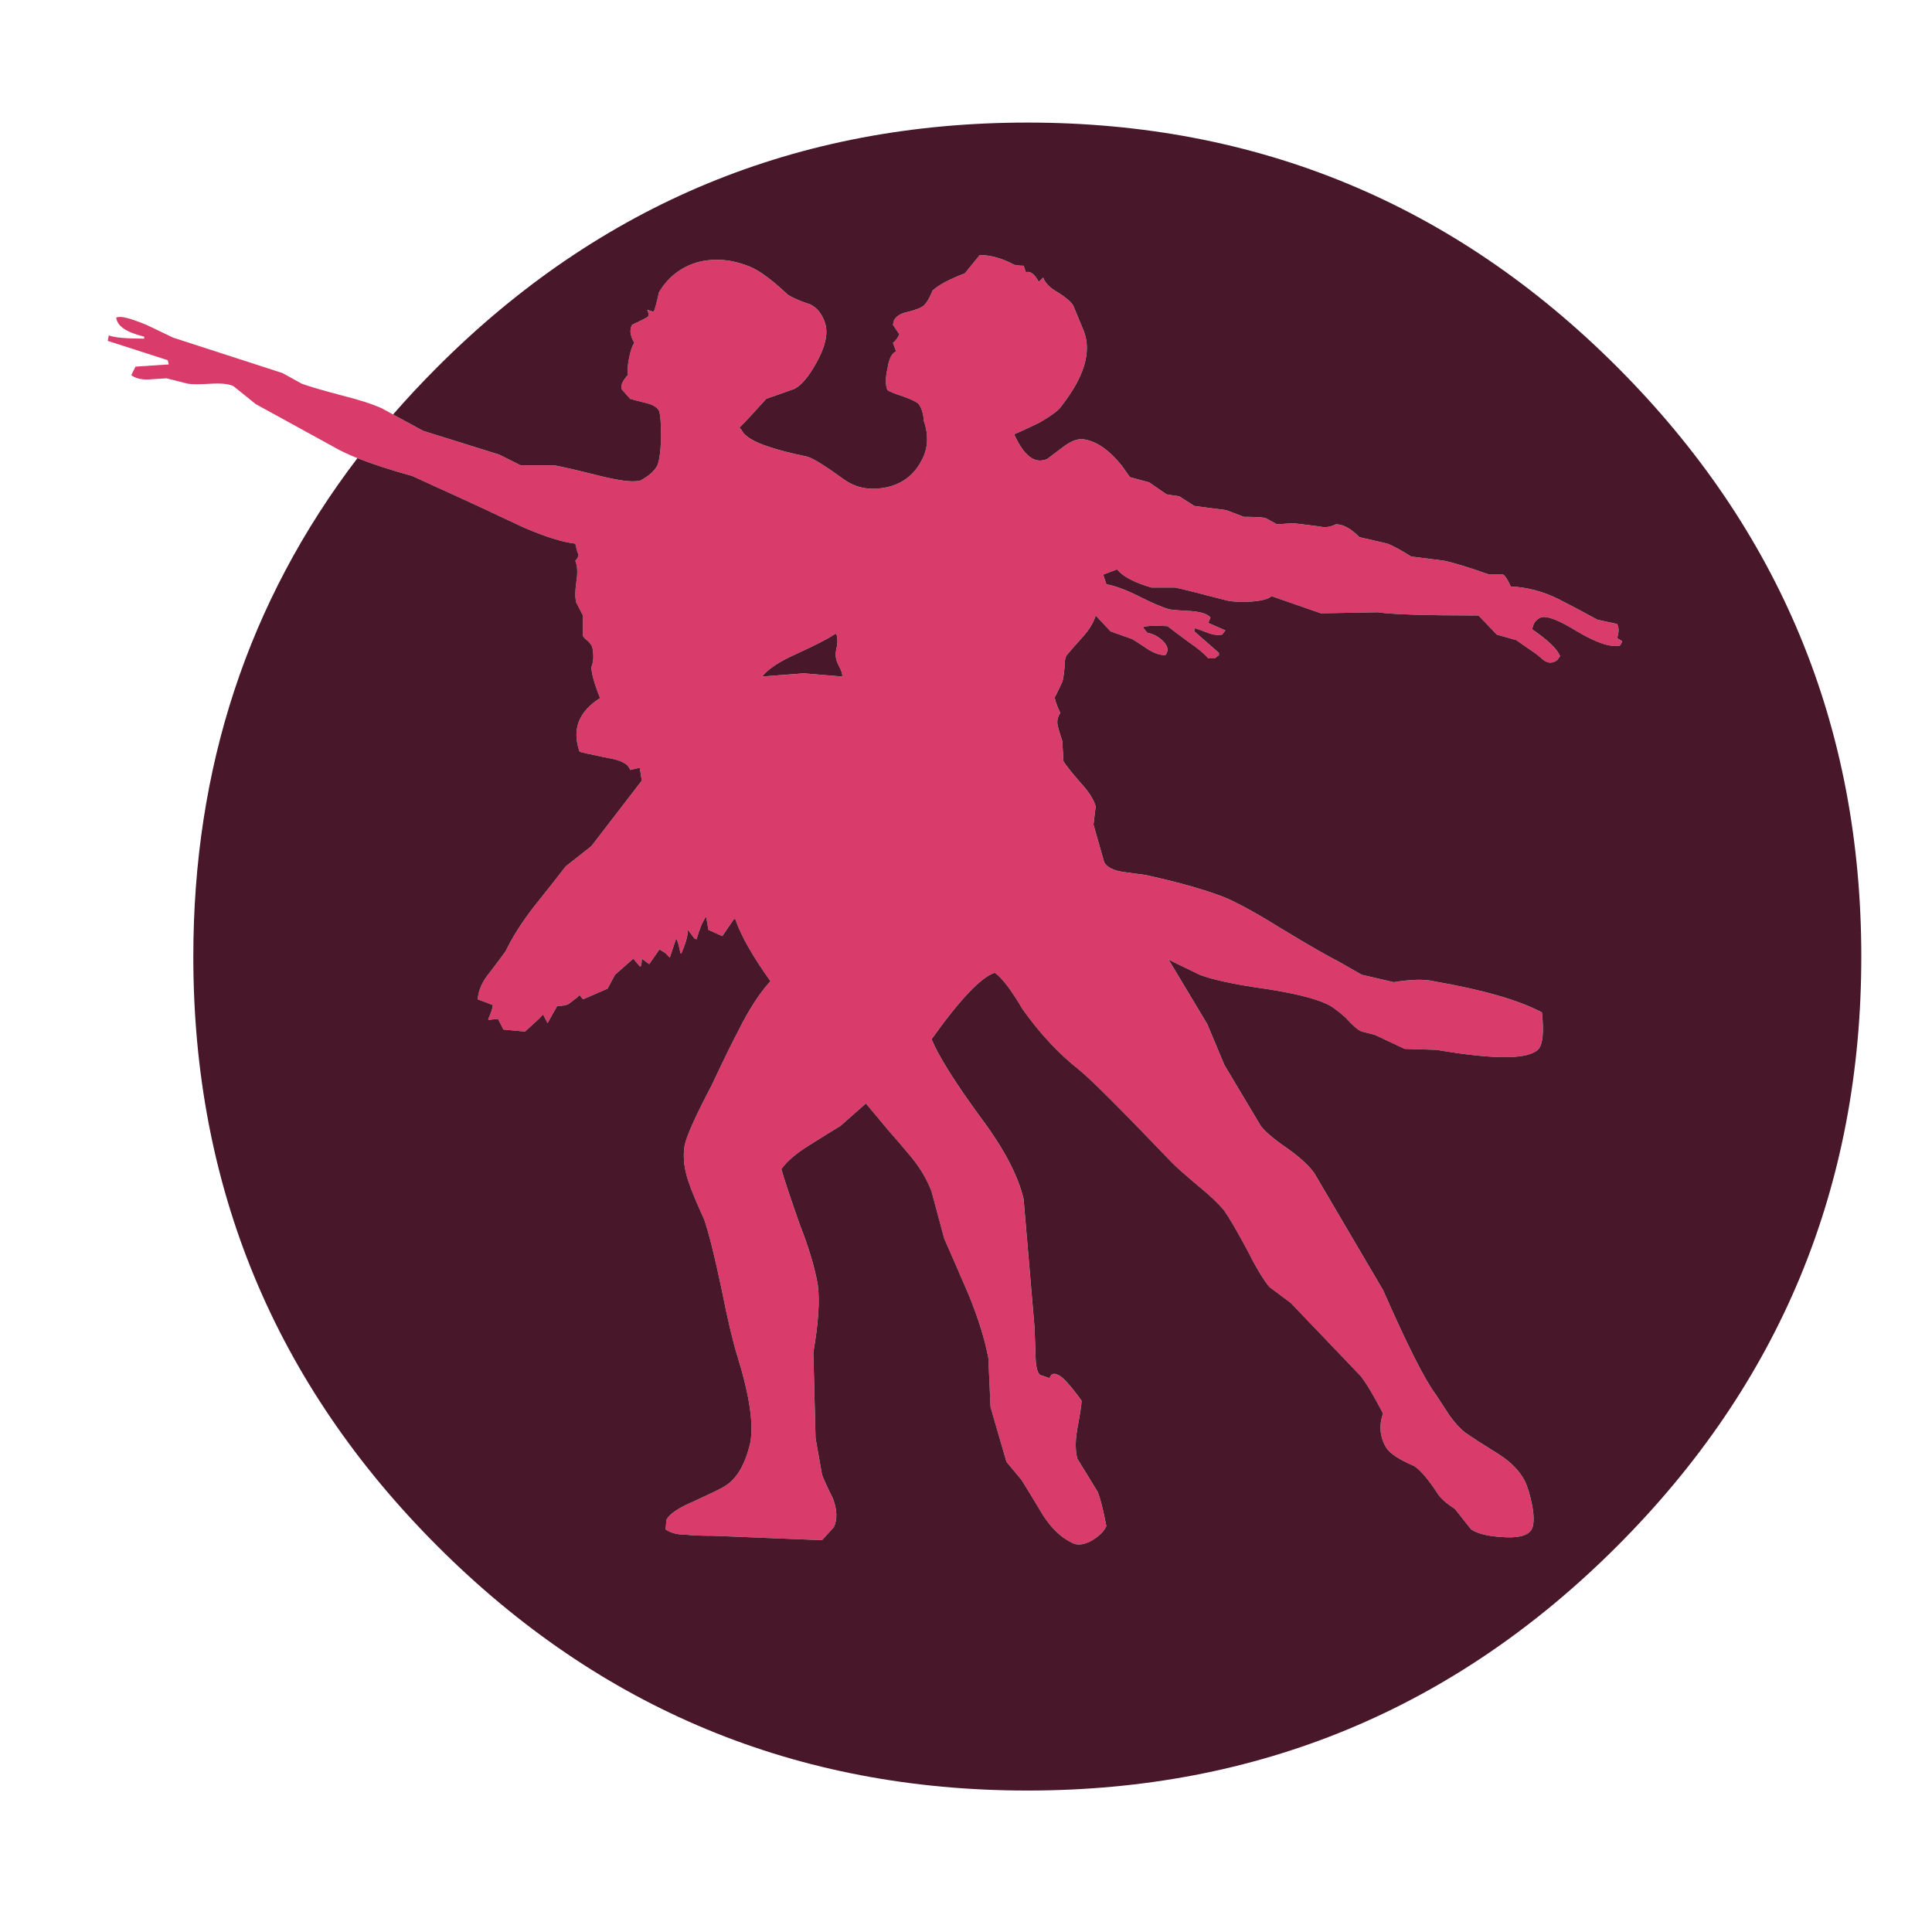 <?xml version="1.0" encoding="utf-8"?>
<!-- Generator: Adobe Illustrator 16.0.0, SVG Export Plug-In . SVG Version: 6.00 Build 0)  -->
<!DOCTYPE svg PUBLIC "-//W3C//DTD SVG 1.1//EN" "http://www.w3.org/Graphics/SVG/1.1/DTD/svg11.dtd">
<svg version="1.1" id="Layer_1" xmlns="http://www.w3.org/2000/svg" xmlns:xlink="http://www.w3.org/1999/xlink" x="0px" y="0px"
	 width="300px" height="300px" viewBox="0 0 300 300" enable-background="new 0 0 300 300" xml:space="preserve">
<g>
	<path fill-rule="evenodd" clip-rule="evenodd" fill="#D93C6A" d="M55.502,71.143c-1.466-0.588-2.687-1.167-3.657-1.735
		l-12.133-6.661l-3.502-2.814c-0.771-0.333-1.939-0.448-3.502-0.344c-1.772,0.104-2.939,0.104-3.502,0l-3.346-0.844l-2.971,0.188
		c-1.104,0-1.938-0.229-2.502-0.688l0.658-1.313l5.159-0.344l-0.156-0.657l-9.318-3.002l0.156-0.844
		c0.875,0.334,2.709,0.5,5.503,0.5v-0.312c-2.794-0.667-4.242-1.667-4.347-3.002h0.157c0.563-0.229,2.065,0.156,4.503,1.157
		l4.191,2.001l16.979,5.503l3.002,1.657c1.208,0.438,3.314,1.053,6.315,1.845c2.669,0.667,4.721,1.333,6.161,2l1.687,0.923
		l4.66,2.548l11.82,3.691l3.314,1.657h5.19c1.209,0.208,3.596,0.761,7.16,1.658c3.21,0.792,5.316,1.021,6.317,0.688
		c1.209-0.667,2.043-1.397,2.501-2.19c0.333-0.563,0.553-2.001,0.657-4.314c0-2.334-0.114-3.783-0.344-4.347
		c-0.333-0.542-0.989-0.928-1.969-1.157c-1.335-0.333-2.168-0.552-2.502-0.656l-1.345-1.533c-0.104-0.646,0.229-1.365,1.001-2.157
		c-0.104-0.667-0.042-1.553,0.188-2.658c0.208-1.106,0.479-1.887,0.813-2.346c-0.667-1.105-0.781-2.043-0.343-2.814
		c1.668-0.771,2.501-1.209,2.501-1.313c0.105-0.229,0.052-0.563-0.156-1l1,0.313c0.208-0.439,0.479-1.438,0.813-3.002
		c1.355-2.313,3.304-3.867,5.848-4.659c2.772-0.771,5.66-0.5,8.662,0.813c1.438,0.688,3.272,2.085,5.502,4.19
		c0.876,0.542,2.044,1.042,3.503,1.5c1.105,0.562,1.876,1.563,2.314,3.001c0.458,1.543,0.011,3.543-1.344,6.004
		c-1.209,2.209-2.367,3.585-3.471,4.127l-4.346,1.533c-1.98,2.209-3.367,3.7-4.16,4.471l0.313,0.344
		c0.458,1.001,1.908,1.887,4.347,2.658c1.335,0.458,3.283,0.96,5.847,1.501c0.876,0.229,2.761,1.397,5.66,3.502
		c1.98,1.438,4.304,1.834,6.973,1.188c2.231-0.563,3.899-1.845,5.003-3.847c1.126-1.897,1.293-4.013,0.501-6.347
		c-0.105-1.209-0.375-2.095-0.813-2.659c-0.333-0.333-1.115-0.718-2.345-1.157c-1.334-0.438-2.168-0.771-2.502-1
		c-0.333-0.772-0.333-1.887,0-3.346c0.229-1.543,0.678-2.429,1.345-2.658l-0.5-1.345c0.333-0.208,0.667-0.646,1-1.313l-1-1.501
		l0.156-0.657c0.334-0.667,1.063-1.115,2.189-1.344c1.313-0.333,2.137-0.668,2.47-1c0.458-0.438,0.907-1.209,1.345-2.314
		c1-0.896,2.667-1.782,5.002-2.657l2.313-2.846c1.668,0,3.452,0.5,5.349,1.501c0.333,0.105,0.821,0.156,1.469,0.156l0.345,1
		c0.688-0.208,1.354,0.292,2.001,1.501l0.688-0.656c0.334,0.875,1.105,1.646,2.314,2.313c1.209,0.771,1.99,1.438,2.344,2.001
		l1.657,4.002c1.23,3.231,0.063,7.119-3.501,11.663c-0.334,0.563-1.438,1.396-3.314,2.502c-1.793,0.875-3.127,1.49-4.002,1.844
		c1.542,3.418,3.26,4.69,5.157,3.815l2.659-2.001c1.229-0.875,2.282-1.209,3.157-1c1.898,0.333,3.797,1.667,5.692,4.002l1.312,1.844
		l3.003,0.814l2.657,1.844c0.563,0.105,1.229,0.209,2,0.313l2.347,1.501l4.973,0.656l2.69,1.032c1.437,0,2.543,0.052,3.313,0.156
		l1.843,1l2.502-0.156c0.209,0,1.596,0.167,4.159,0.5c0.771,0.208,1.606,0.094,2.502-0.344c1.104,0,2.323,0.667,3.659,2.002
		l4.315,1.001c0.896,0.333,2.126,1,3.689,2.001l5.159,0.657c1.542,0.333,3.877,1.053,7.003,2.157h2.159
		c0.332,0.229,0.719,0.844,1.157,1.845c2.564,0.105,5.064,0.771,7.504,2.002c1.334,0.667,3.324,1.719,5.972,3.158l3.032,0.657
		c0.313,0.563,0.313,1.292,0,2.188l0.813,0.5l-0.343,0.657c-1.438,0.333-3.659-0.396-6.661-2.189
		c-2.877-1.772-4.763-2.492-5.658-2.158c-0.772,0.334-1.212,0.949-1.315,1.845c2.44,1.667,3.879,3.053,4.316,4.159
		c-0.229,0.333-0.396,0.551-0.501,0.656c-0.666,0.459-1.333,0.459-2.002,0c-0.77-0.667-1.322-1.104-1.656-1.313l-2.658-1.845
		l-3-0.845l-2.848-2.971c-8.213,0-13.425-0.166-15.634-0.5l-8.85,0.157l-7.659-2.658c-0.439,0.437-1.492,0.718-3.158,0.844
		c-1.544,0.104-2.826,0.042-3.847-0.188c-4.211-1.105-6.868-1.772-7.974-2.001h-3.69c-2.646-0.771-4.42-1.709-5.313-2.814
		l-2.159,0.813l0.499,1.5c1.334,0.229,3.002,0.844,5.004,1.846c2.208,1.104,3.763,1.772,4.66,2.001
		c0.208,0.104,1.365,0.208,3.471,0.312c1.563,0.126,2.574,0.458,3.031,1.001l-0.343,0.844l2.657,1.157l-0.501,0.656
		c-0.77,0.125-1.541,0.021-2.313-0.313c-1.23-0.458-1.897-0.688-2.002-0.688v0.5l3.815,3.347v0.343l-0.657,0.5h-1
		c-0.668-0.77-1.668-1.605-3.002-2.501c-1.67-1.229-2.773-2.063-3.316-2.5c-1.895-0.125-3.176-0.074-3.844,0.156l0.657,0.844
		c0.999,0.208,1.834,0.657,2.5,1.344c0.771,0.771,0.887,1.491,0.345,2.158c-0.896,0-1.846-0.334-2.845-1.001
		c-1.336-0.896-2.107-1.396-2.315-1.501l-3.345-1.188l-2.315-2.471c-0.333,1.105-0.999,2.21-2.001,3.315
		c-1.104,1.229-1.938,2.178-2.501,2.845c-0.229,0.333-0.344,1.001-0.344,2.001c-0.104,1.104-0.219,1.824-0.344,2.157
		c-0.667,1.438-1.053,2.22-1.157,2.345c0,0.438,0.28,1.261,0.845,2.471c-0.459,0.688-0.574,1.417-0.344,2.189
		c0.104,0.438,0.323,1.156,0.656,2.157l0.187,3.158c0.333,0.563,1.22,1.678,2.659,3.346c1.229,1.313,2.011,2.533,2.344,3.659
		l-0.344,2.813l1.659,5.848c0.437,0.771,1.384,1.271,2.844,1.5c0.771,0.104,1.992,0.271,3.66,0.501
		c5.544,1.229,9.765,2.449,12.664,3.659c2.208,1,5.095,2.615,8.66,4.846c4.002,2.418,6.89,4.075,8.661,4.972l3.502,2.001
		l4.974,1.157c2.668-0.439,4.719-0.49,6.159-0.156c7.672,1.333,13.289,2.949,16.853,4.846c0.313,2.98,0.146,4.867-0.5,5.659
		c-1.438,1.668-6.722,1.722-15.852,0.158l-4.973-0.158l-4.66-2.188l-2.001-0.5c-0.563-0.209-1.397-0.928-2.501-2.157
		c-1.23-1.104-2.23-1.824-3.002-2.157c-2.001-0.896-5.222-1.679-9.663-2.347c-4.669-0.666-8.004-1.385-10.005-2.156l-4.814-2.346
		l6.003,10.006l2.658,6.348l5.658,9.475c0.667,0.896,2.055,2.063,4.159,3.503c2.002,1.438,3.388,2.72,4.159,3.845l10.664,18.136
		c3.771,8.568,6.493,13.957,8.16,16.167c0.229,0.333,0.959,1.448,2.188,3.346c0.875,1.209,1.7,2.095,2.472,2.657
		c1.105,0.771,2.835,1.889,5.19,3.348c1.876,1.209,3.209,2.584,4.002,4.127c0.438,0.896,0.823,2.178,1.155,3.846
		c0.334,1.876,0.271,3.149-0.186,3.814c-0.646,0.896-2.2,1.24-4.659,1.031c-2.107-0.124-3.66-0.521-4.66-1.188l-2.501-3.158
		c-1.335-0.875-2.222-1.657-2.658-2.346c-1.437-2.209-2.657-3.646-3.659-4.313c-2.333-1.001-3.784-1.95-4.347-2.847
		c-1-1.668-1.167-3.44-0.498-5.315c-1.44-2.772-2.596-4.711-3.471-5.816l-10.852-11.351l-3.347-2.501
		c-0.98-1.209-2.136-3.147-3.471-5.816c-1.563-2.897-2.729-4.897-3.501-6.003c-0.897-1.105-2.231-2.376-4.003-3.814
		c-2.105-1.771-3.491-3.002-4.159-3.689c-7.774-8.11-12.55-12.883-14.32-14.323c-3.233-2.543-6.181-5.7-8.85-9.474
		c-1.772-3.002-3.209-4.889-4.314-5.659c-2.106,0.667-5.379,4.106-9.82,10.318c1.105,2.667,3.649,6.723,7.63,12.163
		c3.565,4.753,5.784,8.964,6.66,12.633l1.688,19.825c0,0.229,0.053,1.563,0.156,4.003c0,1.896,0.23,3.063,0.688,3.502l1.501,0.499
		c0.208-0.666,0.646-0.833,1.313-0.499c0.667,0.229,1.886,1.563,3.658,4.002c0,0.541-0.22,1.991-0.657,4.348
		c-0.334,1.875-0.334,3.428,0,4.656l3.158,5.161c0.438,1.104,0.886,2.876,1.344,5.314c-0.334,0.771-1.053,1.501-2.155,2.189
		c-1.334,0.771-2.45,0.875-3.347,0.313c-1.563-0.771-3.002-2.157-4.315-4.159c-1.459-2.438-2.575-4.271-3.346-5.504l-2.345-2.813
		l-2.472-8.505l-0.343-7.66c-0.563-2.899-1.563-6.12-3.003-9.663c-1.666-3.876-2.949-6.826-3.845-8.849l-1.971-7.316
		c-0.667-1.771-1.667-3.492-3-5.16c-1.565-1.876-2.795-3.313-3.691-4.314l-3.501-4.19l-3.971,3.502
		c-0.23,0.125-1.846,1.126-4.848,3.002c-1.98,1.229-3.418,2.46-4.315,3.689c0.438,1.542,1.375,4.368,2.814,8.475
		c1.438,3.668,2.386,6.827,2.845,9.474c0.334,2.461,0.105,5.964-0.687,10.508l0.344,13.319l1,5.66
		c0.23,0.667,0.792,1.897,1.688,3.689c0.667,1.771,0.72,3.262,0.156,4.471l-1.845,2.033l-16.823-0.688
		c-1.896,0-3.283-0.05-4.159-0.156c-1.438,0-2.542-0.281-3.314-0.844l0.157-1.501c0.438-0.875,1.824-1.813,4.159-2.813
		c2.897-1.335,4.503-2.115,4.815-2.346c1.897-1.106,3.242-3.378,4.034-6.817c0.542-2.897-0.135-7.399-2.032-13.508
		c-0.667-2.104-1.49-5.605-2.47-10.506c-1-4.774-1.886-8.318-2.658-10.631c-1.021-2.231-1.751-3.95-2.189-5.159
		c-0.896-2.355-1.178-4.473-0.844-6.349c0.333-1.542,1.73-4.648,4.19-9.317c1.771-3.773,3.158-6.607,4.159-8.505
		c1.667-3.336,3.325-5.89,4.971-7.661c-2.771-3.878-4.596-7.099-5.472-9.662h-0.188l-1.813,2.658l-2.158-0.97l-0.344-2.033
		l-0.156,0.188c-0.459,0.667-0.907,1.771-1.345,3.314l-0.344-0.157l-1.001-1.313c0,0.875-0.333,2.084-1,3.627h-0.157
		c-0.229-1.209-0.448-1.98-0.657-2.314l-1,3.003l-0.658-0.689l-1.032-0.656v0.188l-1.5,2.157l-1.157-0.843
		c0,0.897-0.104,1.292-0.313,1.188l-1.001-1.188l-2.845,2.501l-1.157,2.156l-3.814,1.658l-0.531-0.657l-0.345,0.345l-1.313,1.001
		c-0.334,0.229-0.938,0.344-1.813,0.344l-1.501,2.657l-0.688-1.344l-0.656,0.688c-0.125,0.104-0.845,0.761-2.157,1.97l-3.346-0.313
		l-0.844-1.657l-1.501,0.156v-0.156c0.458-1.001,0.688-1.72,0.688-2.157l-2.345-0.876c0.125-1.438,0.741-2.813,1.845-4.127
		c1.438-1.896,2.272-3.013,2.501-3.347c1.001-2.105,2.44-4.378,4.315-6.817c2.231-2.793,3.899-4.908,5.003-6.347l4.002-3.159
		l7.817-10.162l-0.313-2.002l-1.501,0.344c-0.23-0.895-1.345-1.511-3.346-1.844c-2.772-0.563-4.273-0.896-4.501-1.001
		c-1.21-3.439-0.146-6.211,3.188-8.317c-0.896-2.23-1.344-3.846-1.344-4.847c0.333-0.771,0.386-1.761,0.156-2.97
		c-0.103-0.333-0.323-0.667-0.656-1.001c-0.438-0.333-0.709-0.614-0.813-0.844V95.58l-1.032-2c-0.208-0.667-0.208-1.73,0-3.19
		c0.229-1.438,0.177-2.542-0.156-3.314c0.333-0.334,0.501-0.667,0.501-1.001c-0.126-0.125-0.292-0.677-0.501-1.657
		c-2.001-0.229-4.67-1.064-8.005-2.502c-3.543-1.668-6.034-2.835-7.473-3.502l-9.85-4.502C60.59,72.965,57.755,72.042,55.502,71.143
		z M129.829,98.394l-0.344,0.156c-0.771,0.563-2.72,1.563-5.847,3.003c-2.543,1.125-4.315,2.292-5.316,3.501l6.505-0.5l5.972,0.5
		c0-0.438-0.156-0.938-0.47-1.501c-0.333-0.666-0.5-1.105-0.5-1.313c-0.125-0.458-0.073-1.125,0.157-2
		C130.089,99.468,130.037,98.853,129.829,98.394z"/>
	<path fill-rule="evenodd" clip-rule="evenodd" fill="#48182A" d="M61.036,64.358c2.189-2.512,4.493-4.977,6.912-7.395
		c25.286-25.287,55.815-37.93,91.586-37.93c35.752,0,66.27,12.643,91.555,37.93c25.287,25.286,37.932,55.814,37.932,91.587
		c0,35.751-12.645,66.269-37.932,91.555c-25.285,25.287-55.803,37.929-91.555,37.929c-35.771,0-66.3-12.642-91.586-37.929
		c-25.287-25.286-37.93-55.804-37.93-91.555c0-29.326,8.495-55.128,25.484-77.408c2.253,0.899,5.088,1.822,8.505,2.768l9.85,4.502
		c1.439,0.667,3.93,1.834,7.473,3.502c3.335,1.438,6.004,2.272,8.005,2.502c0.209,0.979,0.375,1.532,0.501,1.657
		c0,0.334-0.167,0.667-0.501,1.001c0.333,0.771,0.386,1.876,0.156,3.314c-0.208,1.459-0.208,2.522,0,3.19l1.032,2v3.159
		c0.104,0.229,0.375,0.511,0.813,0.844c0.333,0.334,0.553,0.668,0.656,1.001c0.229,1.209,0.177,2.2-0.156,2.97
		c0,1.001,0.448,2.617,1.344,4.847c-3.334,2.106-4.398,4.878-3.188,8.317c0.229,0.104,1.729,0.438,4.501,1.001
		c2.001,0.333,3.116,0.949,3.346,1.844l1.501-0.344l0.313,2.002l-7.817,10.162l-4.002,3.159c-1.104,1.438-2.772,3.554-5.003,6.347
		c-1.875,2.439-3.314,4.712-4.315,6.817c-0.229,0.334-1.063,1.45-2.501,3.347c-1.104,1.313-1.719,2.688-1.845,4.127l2.345,0.876
		c0,0.438-0.229,1.156-0.688,2.157v0.156l1.501-0.156l0.844,1.657l3.346,0.313c1.313-1.209,2.032-1.866,2.157-1.97l0.656-0.688
		l0.688,1.344l1.501-2.657c0.875,0,1.479-0.114,1.813-0.344l1.313-1.001l0.345-0.345l0.531,0.657l3.814-1.658l1.157-2.156
		l2.845-2.501l1.001,1.188c0.208,0.104,0.313-0.292,0.313-1.188l1.157,0.843l1.5-2.157v-0.188l1.032,0.656l0.658,0.689l1-3.003
		c0.209,0.334,0.428,1.105,0.657,2.314h0.157c0.667-1.542,1-2.751,1-3.627l1.001,1.313l0.344,0.157
		c0.438-1.543,0.886-2.647,1.345-3.314l0.156-0.188l0.344,2.033l2.158,0.97l1.813-2.658h0.188c0.876,2.563,2.701,5.784,5.472,9.662
		c-1.646,1.771-3.304,4.325-4.971,7.661c-1.001,1.897-2.388,4.731-4.159,8.505c-2.46,4.669-3.856,7.775-4.19,9.317
		c-0.334,1.876-0.052,3.993,0.844,6.349c0.438,1.209,1.167,2.928,2.189,5.159c0.771,2.313,1.657,5.856,2.658,10.631
		c0.98,4.9,1.803,8.401,2.47,10.506c1.897,6.108,2.575,10.61,2.032,13.508c-0.792,3.439-2.137,5.711-4.034,6.817
		c-0.312,0.23-1.917,1.011-4.815,2.346c-2.334,1-3.72,1.938-4.159,2.813l-0.157,1.501c0.772,0.563,1.876,0.844,3.314,0.844
		c0.876,0.106,2.263,0.156,4.159,0.156l16.823,0.688l1.845-2.033c0.564-1.209,0.511-2.699-0.156-4.471
		c-0.896-1.792-1.458-3.022-1.688-3.689l-1-5.66l-0.344-13.319c0.792-4.544,1.021-8.047,0.687-10.508
		c-0.458-2.646-1.407-5.806-2.845-9.474c-1.439-4.106-2.377-6.933-2.814-8.475c0.896-1.229,2.334-2.46,4.315-3.689
		c3.001-1.876,4.618-2.877,4.848-3.002l3.971-3.502l3.501,4.19c0.896,1.001,2.126,2.438,3.691,4.314c1.333,1.668,2.334,3.39,3,5.16
		l1.971,7.316c0.896,2.022,2.179,4.973,3.845,8.849c1.439,3.543,2.439,6.764,3.003,9.663l0.343,7.66l2.472,8.505l2.345,2.813
		c0.771,1.232,1.887,3.065,3.346,5.504c1.313,2.002,2.752,3.388,4.315,4.159c0.896,0.563,2.013,0.459,3.347-0.313
		c1.103-0.688,1.821-1.418,2.155-2.189c-0.458-2.438-0.906-4.21-1.344-5.314l-3.158-5.161c-0.334-1.229-0.334-2.781,0-4.656
		c0.438-2.356,0.657-3.807,0.657-4.348c-1.772-2.439-2.991-3.773-3.658-4.002c-0.668-0.334-1.105-0.167-1.313,0.499l-1.501-0.499
		c-0.458-0.438-0.688-1.605-0.688-3.502c-0.104-2.439-0.156-3.773-0.156-4.003l-1.688-19.825c-0.876-3.669-3.095-7.88-6.66-12.633
		c-3.981-5.44-6.525-9.496-7.63-12.163c4.44-6.212,7.713-9.651,9.82-10.318c1.105,0.771,2.542,2.657,4.314,5.659
		c2.669,3.773,5.616,6.931,8.85,9.474c1.771,1.44,6.546,6.213,14.32,14.323c0.668,0.688,2.054,1.918,4.159,3.689
		c1.771,1.438,3.105,2.709,4.003,3.814c0.771,1.105,1.938,3.105,3.501,6.003c1.335,2.669,2.49,4.607,3.471,5.816l3.347,2.501
		l10.852,11.351c0.875,1.105,2.03,3.044,3.471,5.816c-0.669,1.875-0.502,3.647,0.498,5.315c0.563,0.896,2.014,1.846,4.347,2.847
		c1.002,0.667,2.223,2.104,3.659,4.313c0.437,0.688,1.323,1.471,2.658,2.346l2.501,3.158c1,0.667,2.553,1.063,4.66,1.188
		c2.459,0.209,4.013-0.135,4.659-1.031c0.456-0.665,0.52-1.938,0.186-3.814c-0.332-1.668-0.718-2.949-1.155-3.846
		c-0.793-1.543-2.126-2.918-4.002-4.127c-2.355-1.459-4.085-2.576-5.19-3.348c-0.771-0.563-1.597-1.448-2.472-2.657
		c-1.229-1.897-1.959-3.013-2.188-3.346c-1.667-2.21-4.39-7.599-8.16-16.167l-10.664-18.136c-0.771-1.125-2.157-2.407-4.159-3.845
		c-2.104-1.439-3.492-2.606-4.159-3.503l-5.658-9.475l-2.658-6.348l-6.003-10.006l4.814,2.346c2.001,0.771,5.336,1.49,10.005,2.156
		c4.441,0.668,7.662,1.45,9.663,2.347c0.771,0.333,1.771,1.053,3.002,2.157c1.104,1.229,1.938,1.948,2.501,2.157l2.001,0.5
		l4.66,2.188l4.973,0.158c9.13,1.563,14.414,1.51,15.852-0.158c0.646-0.792,0.813-2.679,0.5-5.659
		c-3.563-1.896-9.181-3.513-16.853-4.846c-1.44-0.334-3.491-0.283-6.159,0.156l-4.974-1.157l-3.502-2.001
		c-1.771-0.897-4.659-2.554-8.661-4.972c-3.565-2.231-6.452-3.847-8.66-4.846c-2.899-1.21-7.12-2.43-12.664-3.659
		c-1.668-0.229-2.889-0.396-3.66-0.501c-1.46-0.229-2.407-0.729-2.844-1.5l-1.659-5.848l0.344-2.813
		c-0.333-1.126-1.114-2.346-2.344-3.659c-1.439-1.668-2.326-2.783-2.659-3.346l-0.187-3.158c-0.333-1.001-0.553-1.72-0.656-2.157
		c-0.23-0.771-0.115-1.501,0.344-2.189c-0.564-1.21-0.845-2.033-0.845-2.471c0.104-0.125,0.49-0.907,1.157-2.345
		c0.125-0.333,0.239-1.053,0.344-2.157c0-1,0.115-1.668,0.344-2.001c0.563-0.667,1.397-1.616,2.501-2.845
		c1.002-1.105,1.668-2.21,2.001-3.315l2.315,2.471l3.345,1.188c0.208,0.104,0.979,0.604,2.315,1.501
		c0.999,0.667,1.948,1.001,2.845,1.001c0.542-0.667,0.426-1.387-0.345-2.158c-0.666-0.687-1.501-1.136-2.5-1.344l-0.657-0.844
		c0.668-0.229,1.949-0.281,3.844-0.156c0.543,0.438,1.646,1.271,3.316,2.5c1.334,0.896,2.334,1.731,3.002,2.501h1l0.657-0.5v-0.343
		l-3.815-3.347v-0.5c0.104,0,0.771,0.229,2.002,0.688c0.771,0.333,1.543,0.438,2.313,0.313l0.501-0.656l-2.657-1.157l0.343-0.844
		c-0.457-0.542-1.469-0.875-3.031-1.001c-2.105-0.104-3.263-0.208-3.471-0.312c-0.897-0.229-2.452-0.897-4.66-2.001
		c-2.002-1.001-3.67-1.616-5.004-1.846l-0.499-1.5l2.159-0.813c0.894,1.104,2.667,2.043,5.313,2.814h3.69
		c1.105,0.229,3.763,0.896,7.974,2.001c1.021,0.229,2.303,0.292,3.847,0.188c1.666-0.126,2.719-0.407,3.158-0.844l7.659,2.658
		l8.85-0.157c2.209,0.334,7.421,0.5,15.634,0.5l2.848,2.971l3,0.845l2.658,1.845c0.334,0.208,0.887,0.646,1.656,1.313
		c0.669,0.459,1.336,0.459,2.002,0c0.104-0.104,0.271-0.323,0.501-0.656c-0.438-1.106-1.876-2.492-4.316-4.159
		c0.104-0.896,0.543-1.511,1.315-1.845c0.896-0.334,2.781,0.386,5.658,2.158c3.002,1.792,5.224,2.522,6.661,2.189l0.343-0.657
		l-0.813-0.5c0.313-0.896,0.313-1.625,0-2.188l-3.032-0.657c-2.647-1.438-4.638-2.491-5.972-3.158
		c-2.439-1.23-4.939-1.897-7.504-2.002c-0.438-1-0.825-1.616-1.157-1.845h-2.159c-3.126-1.104-5.461-1.824-7.003-2.157l-5.159-0.657
		c-1.563-1-2.794-1.667-3.689-2.001l-4.315-1.001c-1.336-1.334-2.555-2.002-3.659-2.002c-0.896,0.438-1.73,0.553-2.502,0.344
		c-2.563-0.333-3.95-0.5-4.159-0.5l-2.502,0.156l-1.843-1c-0.771-0.104-1.877-0.156-3.313-0.156l-2.69-1.032l-4.973-0.656
		l-2.347-1.501c-0.771-0.104-1.437-0.208-2-0.313l-2.657-1.844l-3.003-0.814l-1.312-1.844c-1.896-2.335-3.794-3.669-5.692-4.002
		c-0.875-0.209-1.928,0.125-3.157,1l-2.659,2.001c-1.897,0.875-3.615-0.396-5.157-3.815c0.875-0.354,2.209-0.969,4.002-1.844
		c1.876-1.106,2.98-1.939,3.314-2.502c3.564-4.544,4.731-8.432,3.501-11.663l-1.657-4.002c-0.354-0.563-1.135-1.23-2.344-2.001
		c-1.209-0.667-1.98-1.439-2.314-2.313l-0.688,0.656c-0.646-1.209-1.313-1.708-2.001-1.501l-0.345-1
		c-0.647,0-1.136-0.051-1.469-0.156c-1.896-1.001-3.681-1.501-5.349-1.501l-2.313,2.846c-2.335,0.875-4.002,1.761-5.002,2.657
		c-0.438,1.105-0.887,1.876-1.345,2.314c-0.333,0.333-1.158,0.667-2.47,1c-1.126,0.229-1.855,0.677-2.189,1.344l-0.156,0.657
		l1,1.501c-0.333,0.667-0.667,1.104-1,1.313l0.5,1.345c-0.667,0.229-1.116,1.115-1.345,2.658c-0.333,1.459-0.333,2.574,0,3.346
		c0.333,0.229,1.168,0.562,2.502,1c1.23,0.438,2.012,0.824,2.345,1.157c0.438,0.563,0.708,1.45,0.813,2.659
		c0.792,2.334,0.625,4.45-0.501,6.347c-1.104,2.002-2.772,3.283-5.003,3.847c-2.669,0.646-4.992,0.25-6.973-1.188
		c-2.899-2.105-4.784-3.273-5.66-3.502c-2.564-0.541-4.512-1.042-5.847-1.501c-2.439-0.771-3.889-1.657-4.347-2.658l-0.313-0.344
		c0.793-0.771,2.179-2.262,4.16-4.471l4.346-1.533c1.104-0.542,2.262-1.917,3.471-4.127c1.355-2.461,1.803-4.461,1.344-6.004
		c-0.438-1.438-1.209-2.439-2.314-3.001c-1.459-0.458-2.627-0.958-3.503-1.5c-2.23-2.105-4.064-3.503-5.502-4.19
		c-3.001-1.313-5.889-1.584-8.662-0.813c-2.543,0.792-4.493,2.346-5.848,4.659c-0.333,1.563-0.604,2.563-0.813,3.002l-1-0.313
		c0.208,0.438,0.261,0.771,0.156,1c0,0.104-0.833,0.542-2.501,1.313c-0.438,0.771-0.323,1.709,0.343,2.814
		c-0.333,0.458-0.604,1.24-0.813,2.346c-0.23,1.104-0.292,1.991-0.188,2.658c-0.771,0.792-1.105,1.511-1.001,2.157l1.345,1.533
		c0.334,0.104,1.167,0.323,2.502,0.656c0.98,0.229,1.636,0.615,1.969,1.157c0.23,0.563,0.344,2.012,0.344,4.347
		c-0.104,2.313-0.324,3.752-0.657,4.314c-0.458,0.793-1.292,1.523-2.501,2.19c-1.001,0.333-3.106,0.104-6.317-0.688
		c-3.564-0.896-5.951-1.449-7.16-1.658h-5.19l-3.314-1.657l-11.82-3.691L61.036,64.358z M129.829,98.394
		c0.208,0.458,0.26,1.074,0.157,1.845c-0.23,0.875-0.281,1.543-0.157,2c0,0.208,0.167,0.647,0.5,1.313
		c0.314,0.564,0.47,1.064,0.47,1.501l-5.972-0.5l-6.505,0.5c1-1.209,2.773-2.376,5.316-3.501c3.127-1.439,5.076-2.439,5.847-3.003
		L129.829,98.394z"/>
</g>
</svg>
